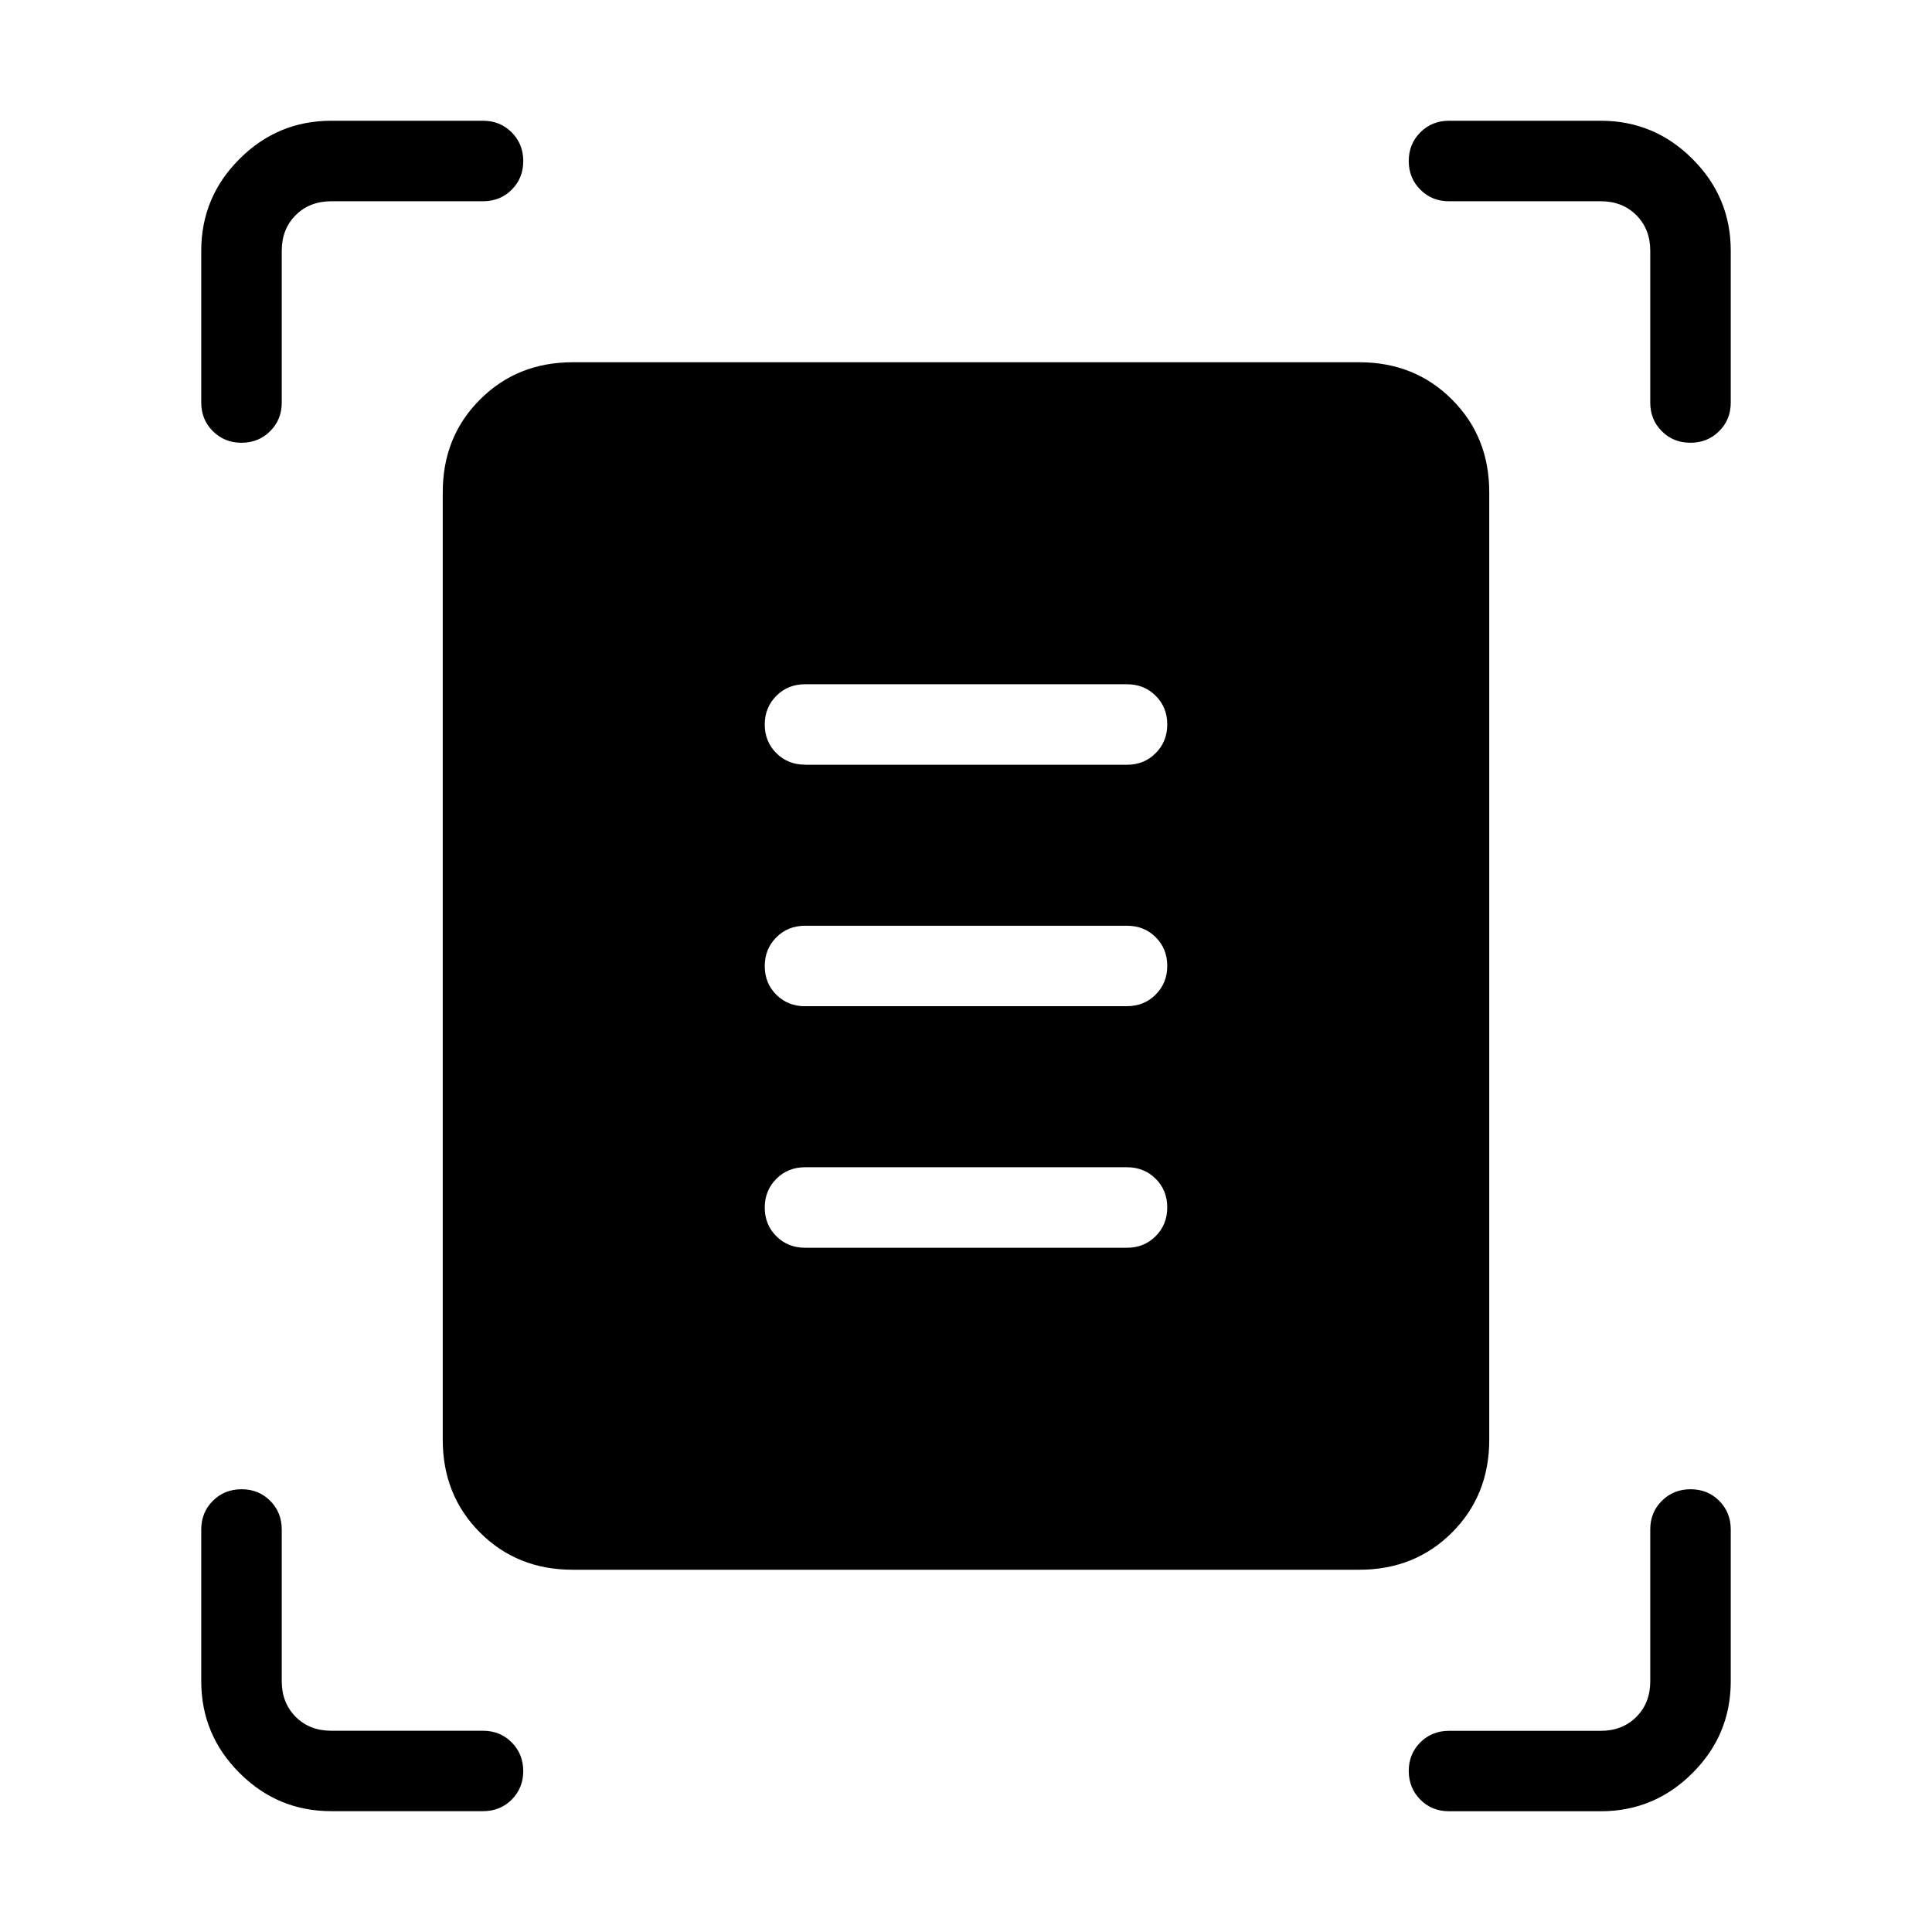 <svg xmlns="http://www.w3.org/2000/svg" width="1em" height="1em" viewBox="0 0 24 24"><path fill="currentColor" d="M2.5 5V3.115q0-.666.475-1.14q.474-.475 1.14-.475H6q.213 0 .356.144q.144.144.144.357t-.144.356Q6.213 2.5 6 2.5H4.115q-.269 0-.442.173t-.173.442V5q0 .213-.144.356Q3.212 5.5 3 5.5t-.356-.144Q2.5 5.213 2.5 5m18 0V3.115q0-.269-.173-.442t-.442-.173H18q-.213 0-.356-.144Q17.5 2.212 17.5 2t.144-.356Q17.788 1.5 18 1.5h1.885q.666 0 1.14.475q.475.474.475 1.14V5q0 .213-.144.356q-.144.144-.357.144t-.356-.144Q20.5 5.213 20.5 5m-18 15.885V19q0-.213.144-.356q.144-.144.357-.144t.356.144q.143.144.143.356v1.885q0 .269.173.442t.442.173H6q.213 0 .356.144T6.5 22q0 .212-.144.356q-.143.143-.356.143H4.115q-.666 0-1.14-.475q-.475-.474-.475-1.14M19.885 22.5H18q-.213 0-.356-.144T17.5 22q0-.212.144-.356q.144-.143.356-.143h1.885q.269 0 .442-.173t.173-.442V19q0-.213.144-.356q.144-.144.357-.144t.356.144q.143.144.143.356v1.885q0 .666-.475 1.14q-.474.475-1.14.475m-12.77-3q-.69 0-1.152-.462q-.463-.463-.463-1.153V6.115q0-.69.463-1.152q.462-.463 1.152-.463h9.77q.69 0 1.152.463q.463.462.463 1.152v11.77q0 .69-.462 1.152q-.463.463-1.153.463zM10 9.5h4q.213 0 .356-.144q.144-.144.144-.357t-.144-.356Q14.213 8.5 14 8.5h-4q-.213 0-.356.144Q9.5 8.788 9.5 9t.144.356q.144.143.356.143m0 3h4q.213 0 .356-.144q.144-.144.144-.357t-.144-.356Q14.213 11.5 14 11.5h-4q-.213 0-.356.144q-.144.144-.144.357t.144.356q.144.143.356.143m0 3h4q.213 0 .356-.144q.144-.144.144-.357t-.144-.356Q14.213 14.5 14 14.5h-4q-.213 0-.356.144q-.144.144-.144.357t.144.356q.144.143.356.143"/></svg>